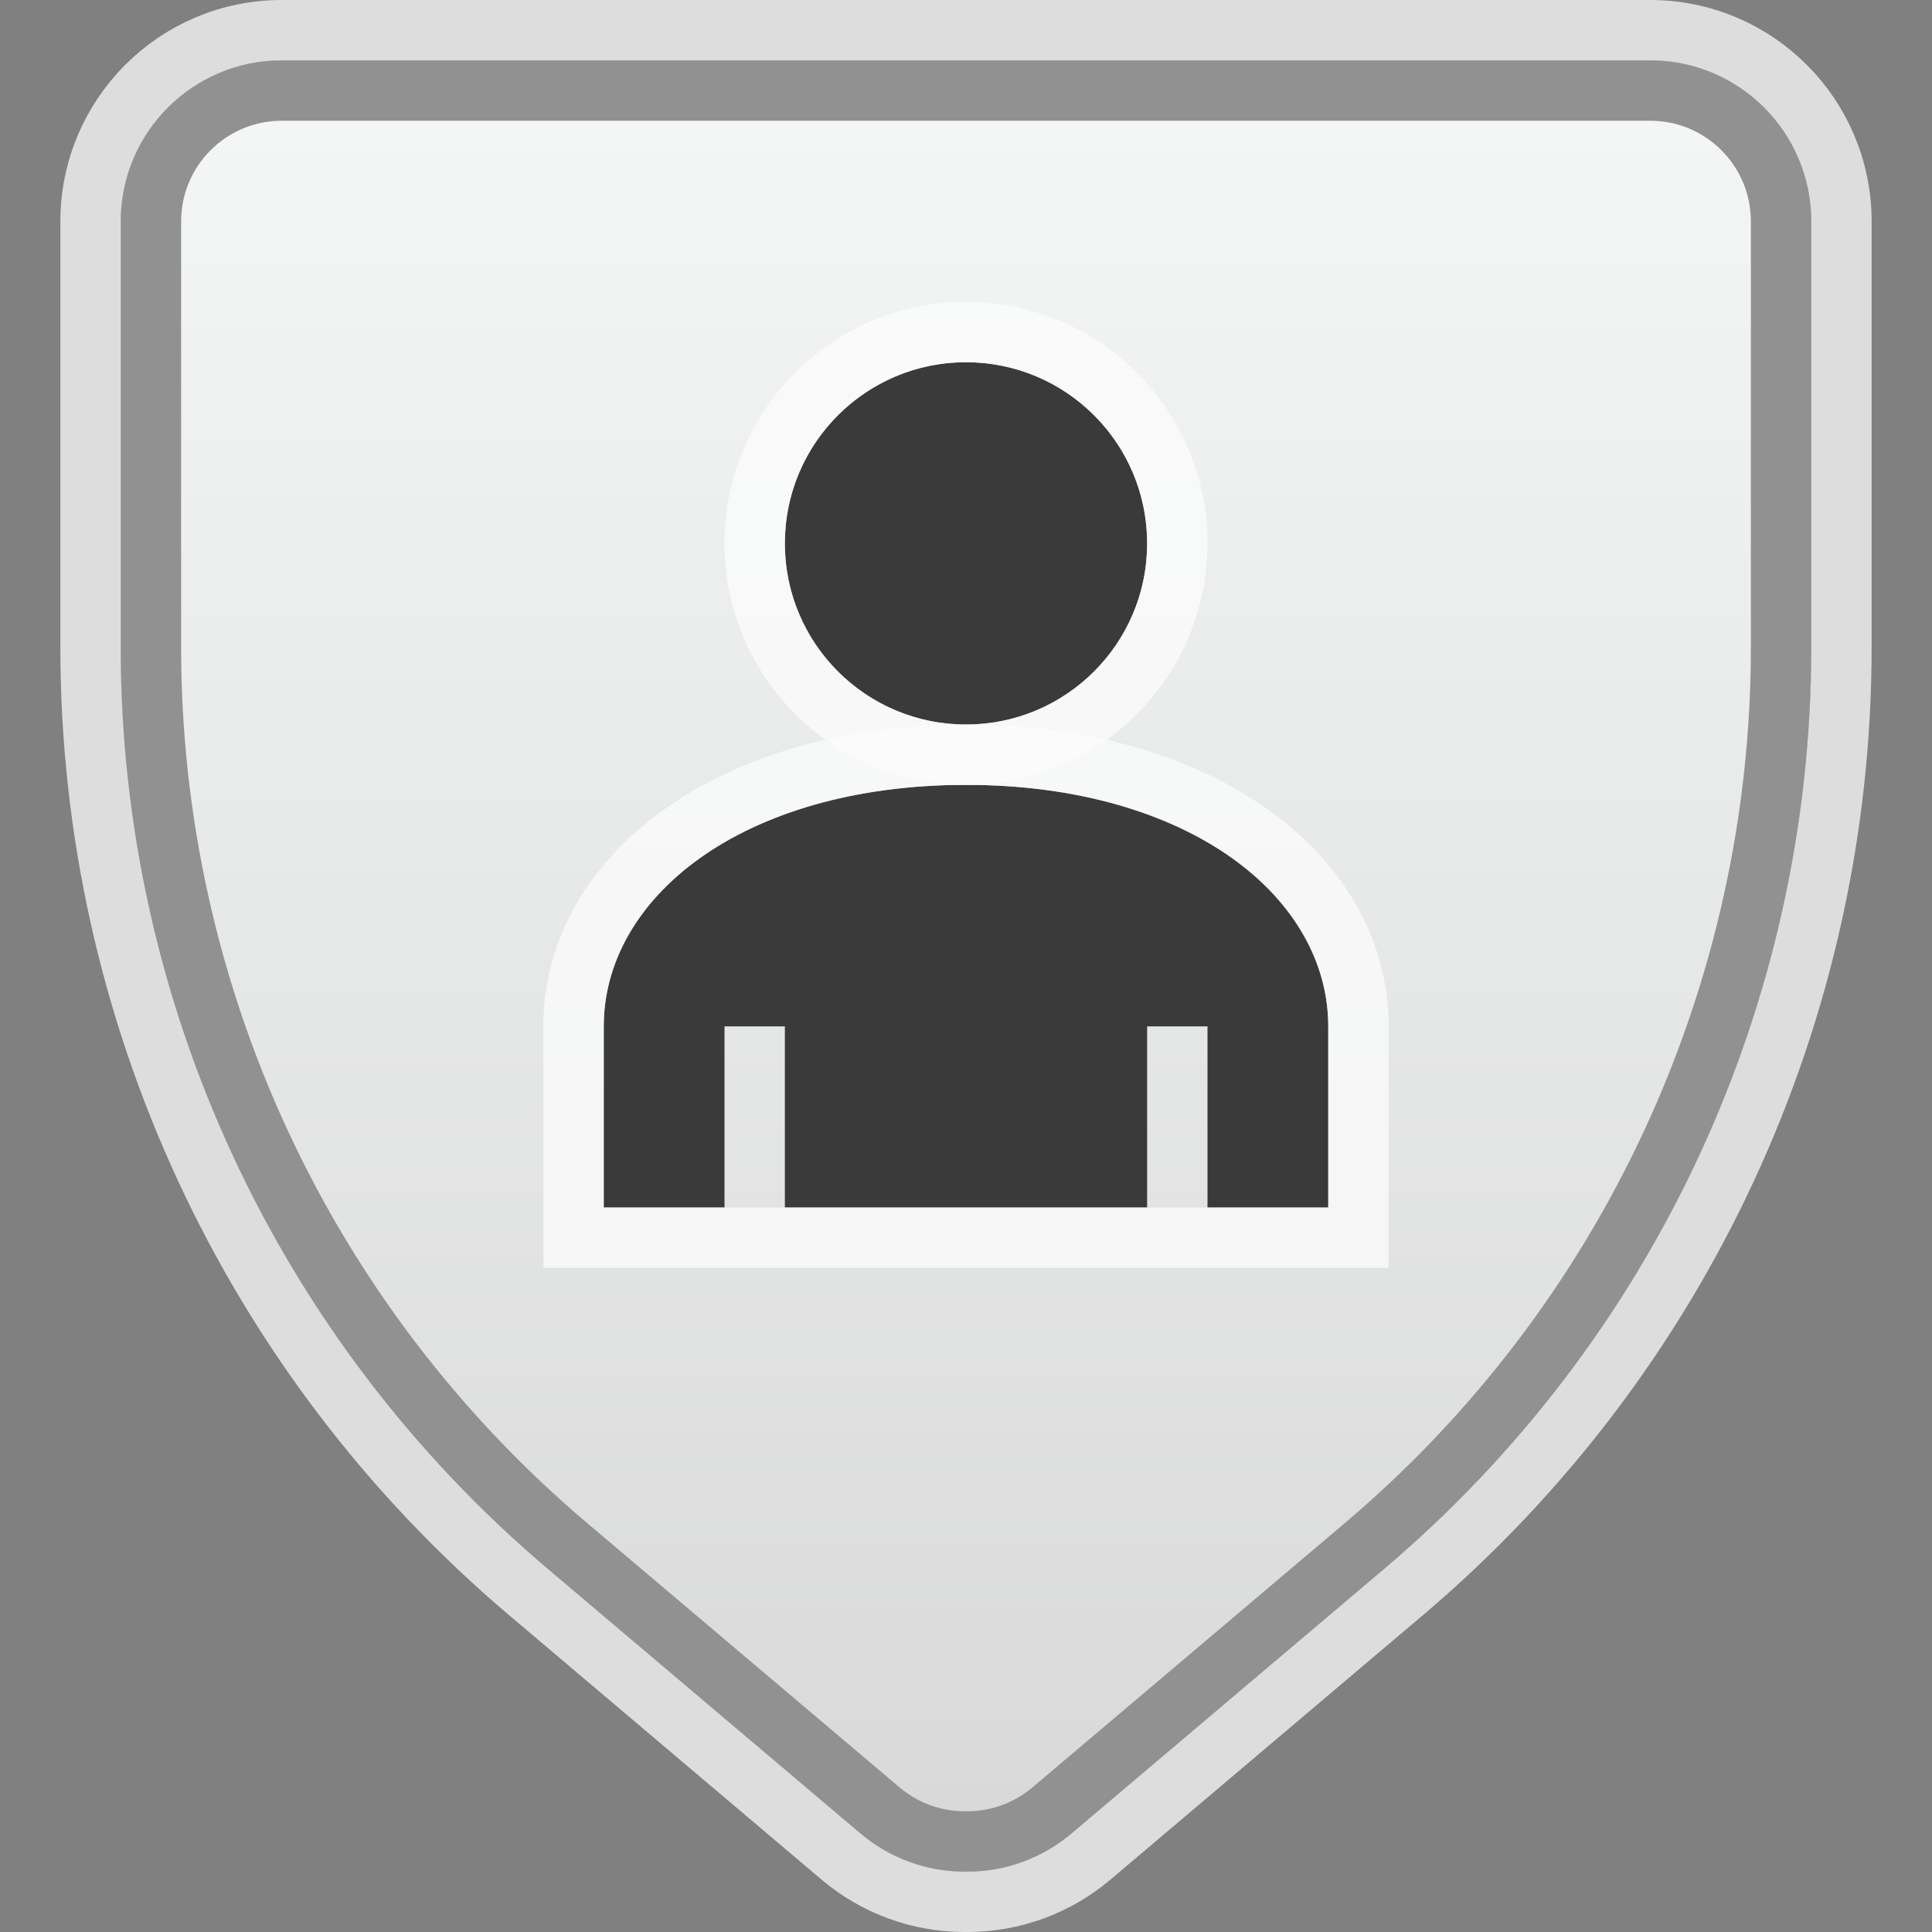 <svg width="32" height="32" viewBox="0 0 32 32" fill="none" xmlns="http://www.w3.org/2000/svg">
<rect x="0" y="0" width="32" height="32" fill="#808080" stroke="none"/>
<g clip-path="url(#clip0_2036_11192)">
<path d="M2 3.667C2 2.194 3.194 1 4.667 1H27.333C28.806 1 30 2.194 30 3.667V10.724C30 16.607 27.41 22.192 22.919 25.992L17.746 30.369C17.264 30.776 16.654 31 16.023 31H15.977C15.346 31 14.736 30.776 14.254 30.369L9.081 25.992C4.59 22.192 2 16.607 2 10.724V3.667Z" fill="#FCFCFC" fill-opacity="0.75"/>
<path d="M4.667 0.5C2.918 0.5 1.5 1.918 1.5 3.667V10.724C1.5 16.754 4.155 22.478 8.758 26.373L13.931 30.751C14.503 31.235 15.228 31.5 15.977 31.5H16.023C16.772 31.5 17.497 31.235 18.069 30.751L23.242 26.373C27.845 22.478 30.5 16.754 30.5 10.724V3.667C30.5 1.918 29.082 0.5 27.333 0.5H4.667Z" stroke="#FCFCFC" stroke-opacity="0.75"/>
<path d="M2.5 3.667C2.5 2.47 3.47 1.5 4.667 1.5H27.333C28.53 1.5 29.5 2.47 29.5 3.667V10.724C29.5 16.46 26.975 21.905 22.596 25.61L17.423 29.987C17.032 30.318 16.536 30.5 16.023 30.5H15.977C15.464 30.5 14.969 30.318 14.577 29.987L9.404 25.61C5.025 21.905 2.5 16.46 2.5 10.724V3.667Z" fill="url(#paint0_linear_2036_11192)" stroke="#919191"/>
<g clip-path="url(#clip1_2036_11192)">
<path d="M16 13C12.25 13 10 14.9 10 17V20H12V17H13V20H19V17H20V20H22V17C21.999 14.9 19.75 13 16 13Z" fill="#3A3A3A"/>
<path d="M9.5 20V20.5H10H12H12.5H13H19H19.5H20H22H22.5V20V17V17C22.499 14.482 19.859 12.5 16 12.5C12.141 12.5 9.5 14.482 9.5 17V20Z" stroke="#FCFCFC" stroke-opacity="0.75"/>
<circle cx="16" cy="9" r="3" fill="#3A3A3A"/>
<circle cx="16" cy="9" r="3.5" stroke="#FCFCFC" stroke-opacity="0.75"/>
</g>
</g>
<defs>
<linearGradient id="paint0_linear_2036_11192" x1="16" y1="1" x2="16" y2="31" gradientUnits="userSpaceOnUse">
<stop stop-color="#F4F7F6"/>
<stop offset="1" stop-color="#D8D8D8"/>
</linearGradient>
<clipPath id="clip0_2036_11192">
<rect width="32" height="32" fill="white"/>
</clipPath>
<clipPath id="clip1_2036_11192">
<rect width="14" height="16" fill="white" transform="translate(9 5)"/>
</clipPath>
</defs>
</svg>
